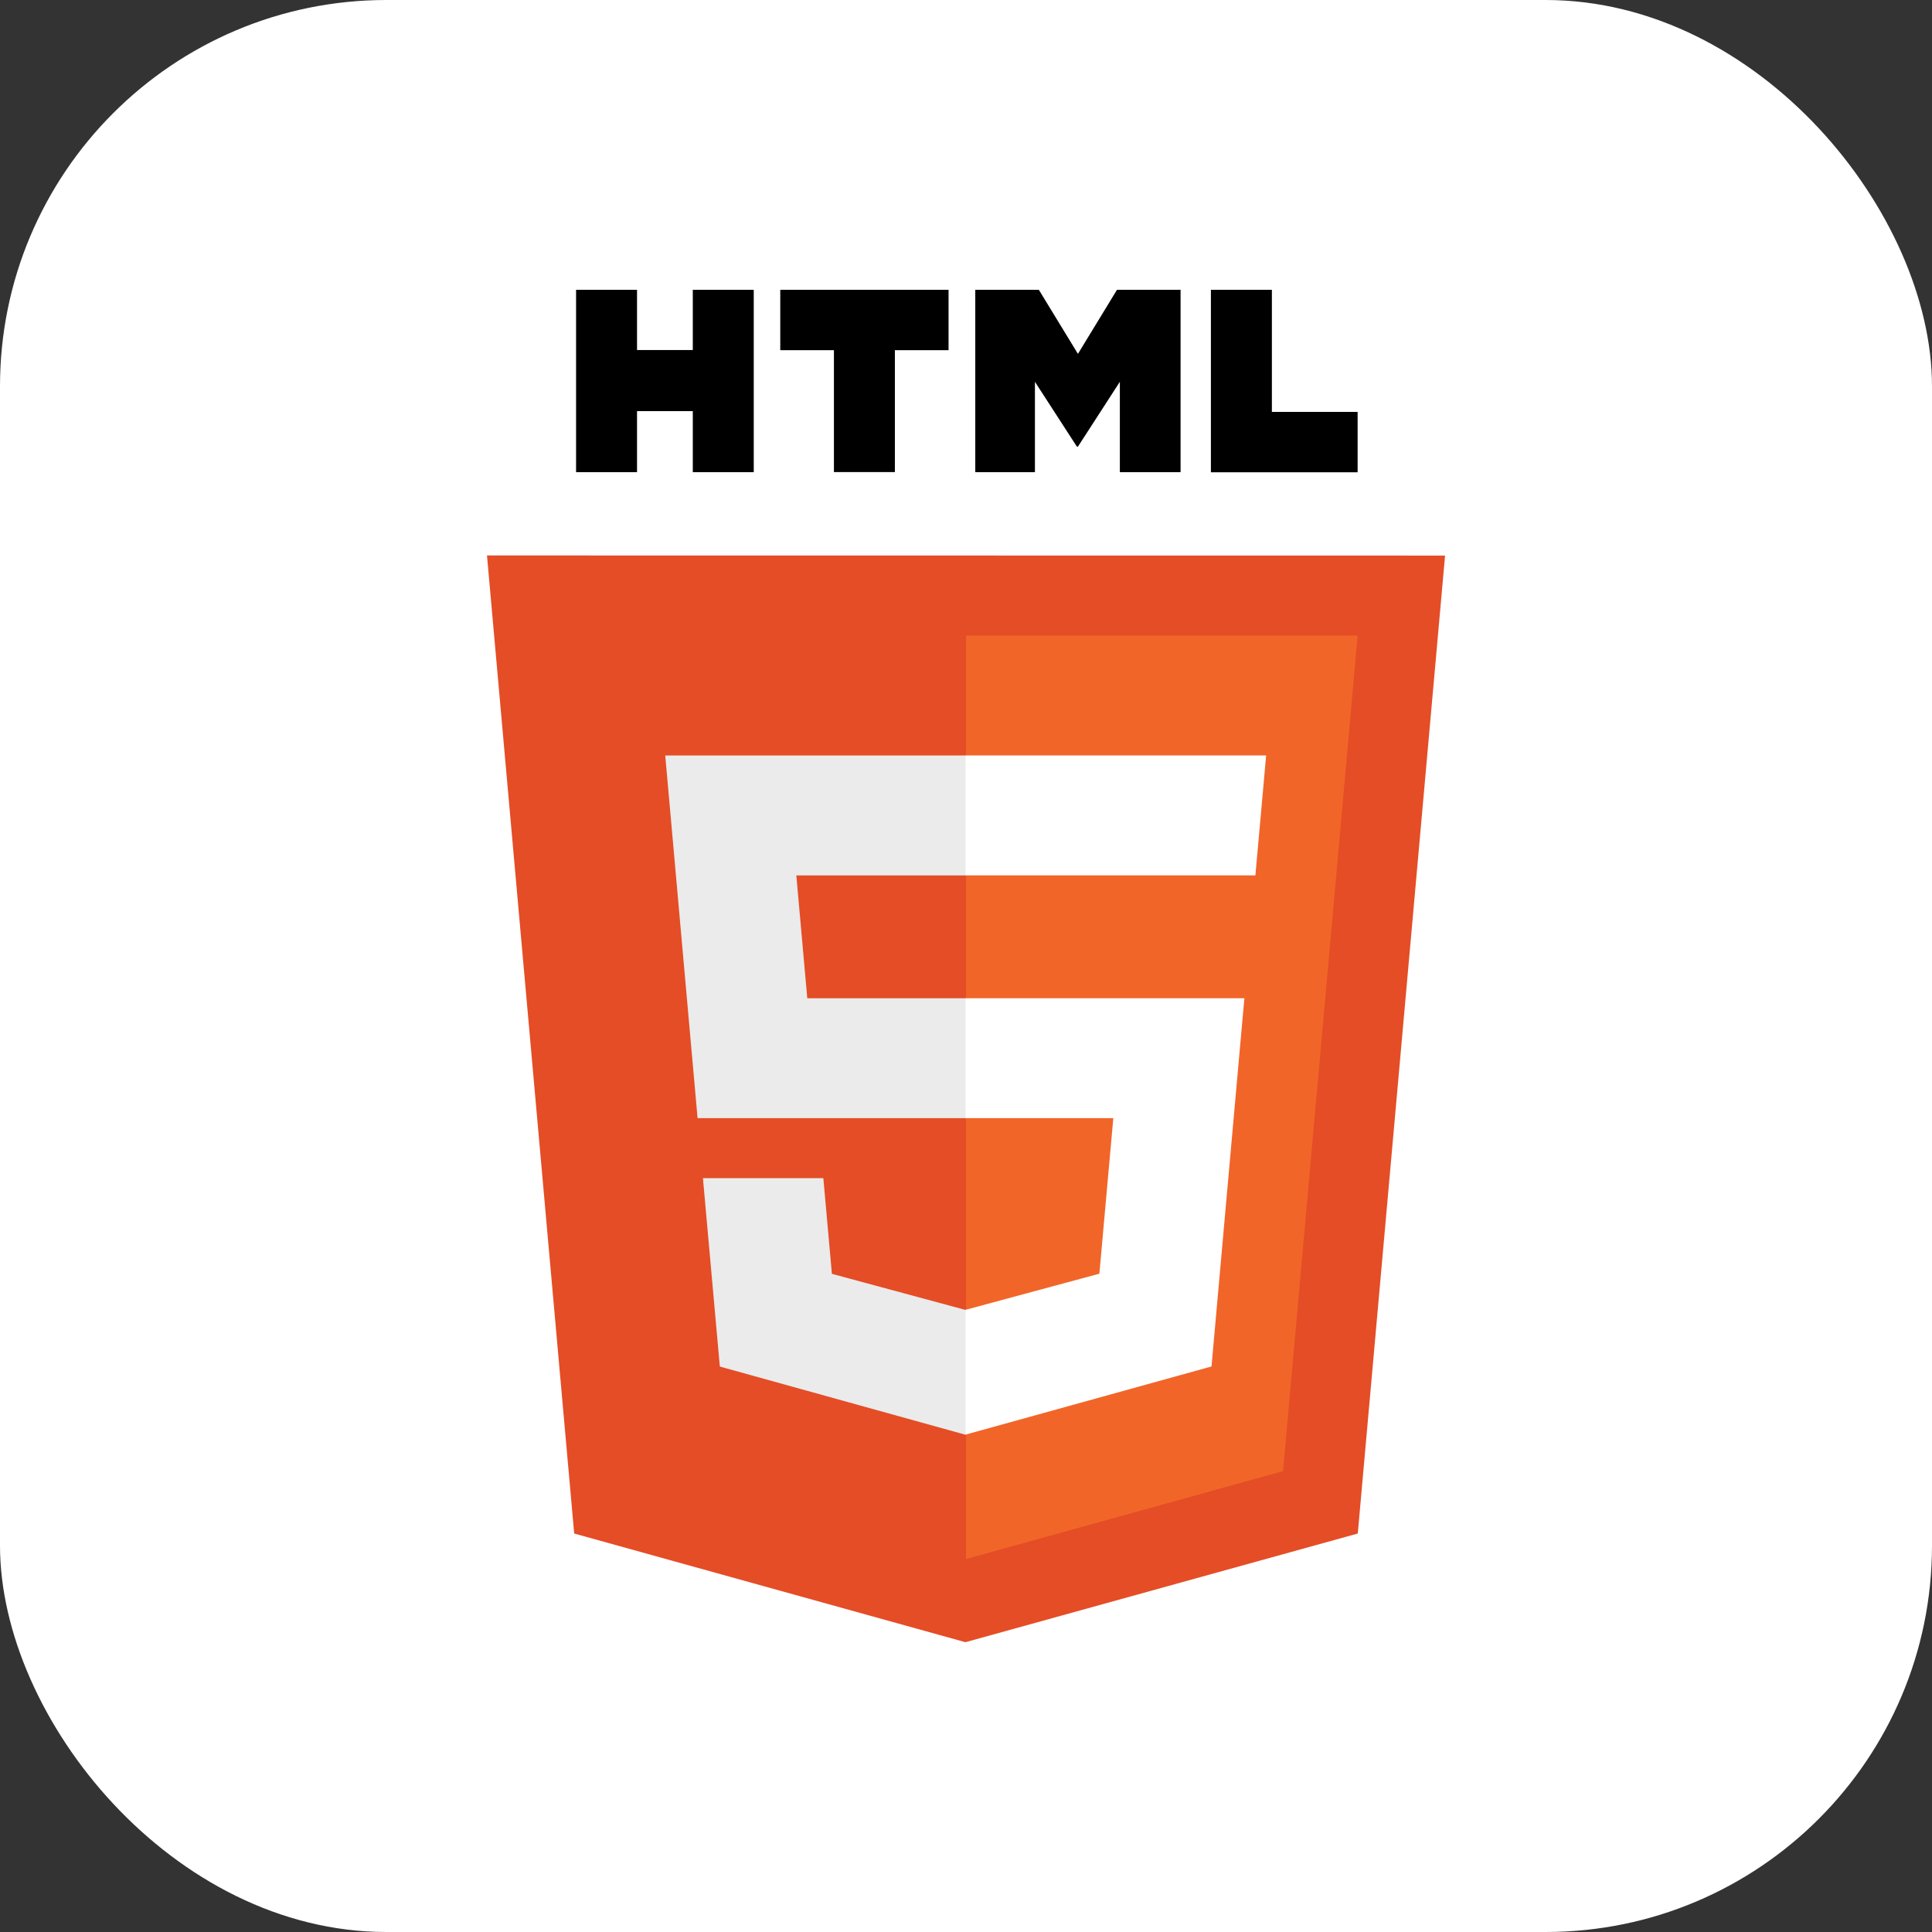 <svg xmlns="http://www.w3.org/2000/svg" width="80" height="80" viewBox="0 0 80 80"><rect x="0" y="0" width="80" height="80" fill="#333333" stroke="none"/><g id="Layer_2" data-name="Layer 2"><g id="Layer_1-2" data-name="Layer 1"><rect width="80" height="80" rx="16" style="fill:#fff"/><path d="M59.837,23.005,56.223,63.5,39.976,68l-16.2-4.5-3.611-40.5Z" style="fill:#e44d26"/><path d="M40,64.557l13.128-3.64,3.089-34.6H40Z" style="fill:#f16529"/><path d="M32.974,36.25H40V31.283H27.546l.119,1.333L28.885,46.3H40V41.336H33.428Zm1.119,12.536H29.107l.7,7.8,10.174,2.824L40,59.4V54.235l-.022.006-5.531-1.494Z" style="fill:#ebebeb"/><path d="M23.854,12h2.524v2.494h2.309V12h2.524v7.552H28.687V17.023H26.378v2.529H23.854V12Zm10.677,2.5H32.309V12h6.969v2.5H37.055v5.048H34.531V14.5ZM40.384,12h2.632l1.619,2.653L46.252,12h2.633v7.552H46.371V15.809l-1.736,2.685h-.043l-1.738-2.685v3.743h-2.47Zm9.757,0h2.525v5.056h3.55v2.5H50.141V12Z"/><path d="M39.983,46.3H46.1l-.577,6.441-5.539,1.495v5.168l10.182-2.822.075-.839L51.407,42.67l.121-1.334H39.983Zm0-10.065v.012h12l.1-1.116.226-2.518.119-1.333H39.983v4.955Z" style="fill:#fff"/></g></g></svg>